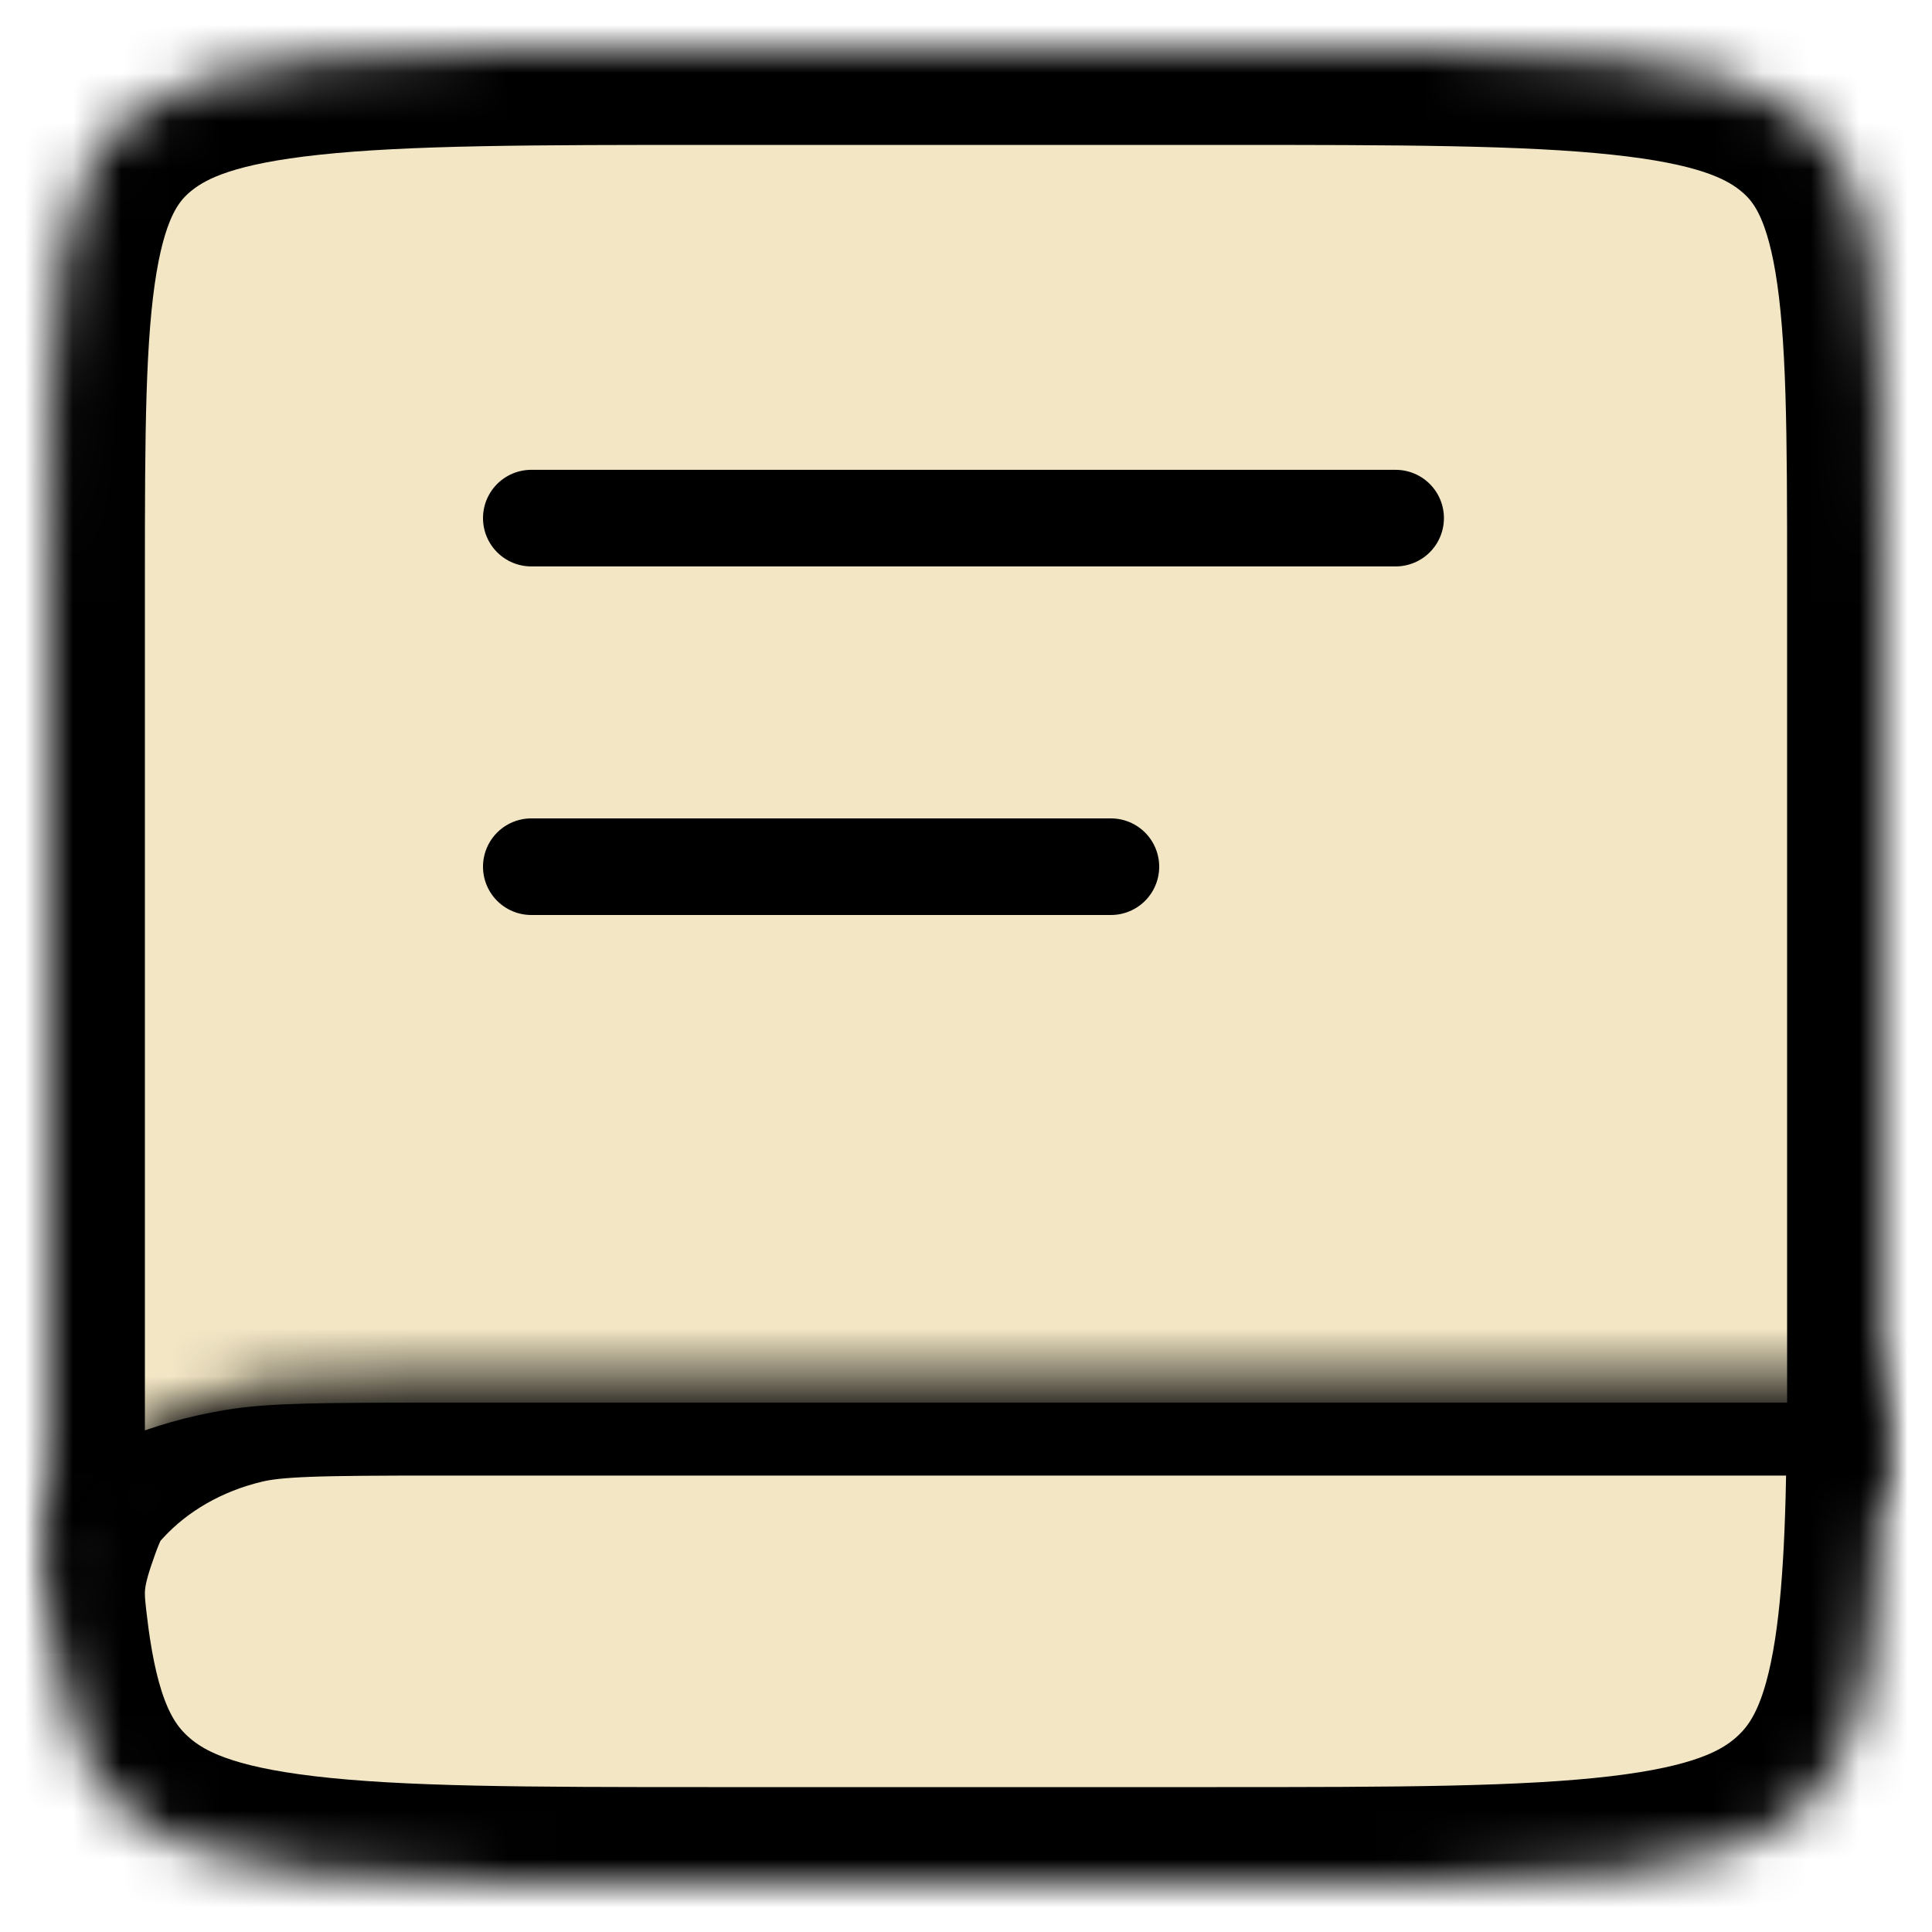 <svg width="40" height="40" viewBox="0 0 40 40" fill="none" xmlns="http://www.w3.org/2000/svg">
<mask id="path-1-inside-1_29_29" fill="white">
<path d="M2.727 2.377C3.452 1.799 4.471 1.422 6.394 1.216C8.373 1.003 10.997 1 14.759 1H25.241C29.003 1 31.627 1.003 33.606 1.216C35.529 1.422 36.548 1.799 37.273 2.377C37.998 2.955 38.471 3.767 38.73 5.3C38.996 6.878 39 8.969 39 11.968V31.04H9.137C6.563 31.04 5.663 31.051 4.974 31.168C3.755 31.375 2.695 31.819 1.922 32.419C1.661 32.622 1.531 32.723 1.23 33.367C1.058 33.737 1 33.985 1 34.232V11.968C1 8.969 1.004 6.878 1.27 5.3C1.529 3.767 2.002 2.955 2.727 2.377Z"/>
</mask><path d="M2.727 2.377C3.452 1.799 4.471 1.422 6.394 1.216C8.373 1.003 10.997 1 14.759 1H25.241C29.003 1 31.627 1.003 33.606 1.216C35.529 1.422 36.548 1.799 37.273 2.377C37.998 2.955 38.471 3.767 38.73 5.3C38.996 6.878 39 8.969 39 11.968V31.04H9.137C6.563 31.04 5.663 31.051 4.974 31.168C3.755 31.375 2.695 31.819 1.922 32.419C1.661 32.622 1.531 32.723 1.23 33.367C1.058 33.737 1 33.985 1 34.232V11.968C1 8.969 1.004 6.878 1.27 5.3C1.529 3.767 2.002 2.955 2.727 2.377Z" fill="#F2E6C5" stroke="black" stroke-width="4" mask="url(#path-1-inside-1_29_29)"/>
<mask id="path-2-inside-2_29_29" fill="white">
<path d="M9.137 28.55H39C38.992 30.979 38.949 32.79 38.731 34.221C38.471 35.925 37.996 36.827 37.268 37.47C36.54 38.112 35.518 38.531 33.588 38.76C31.6 38.996 28.967 39 25.19 39H14.667C10.891 39 8.257 38.996 6.27 38.76C4.34 38.531 3.317 38.112 2.589 37.47C1.861 36.827 1.386 35.925 1.127 34.221C1.107 34.093 1.089 33.962 1.073 33.827C0.977 33.066 0.93 32.686 1.23 31.789C1.531 30.892 1.661 30.751 1.922 30.469C2.695 29.634 3.755 29.016 4.974 28.728C5.663 28.565 6.563 28.55 9.137 28.55Z"/>
</mask>
<path d="M9.137 28.55H39C38.992 30.979 38.949 32.79 38.731 34.221C38.471 35.925 37.996 36.827 37.268 37.47C36.54 38.112 35.518 38.531 33.588 38.76C31.6 38.996 28.967 39 25.19 39H14.667C10.891 39 8.257 38.996 6.27 38.76C4.34 38.531 3.317 38.112 2.589 37.47C1.861 36.827 1.386 35.925 1.127 34.221C1.107 34.093 1.089 33.962 1.073 33.827C0.977 33.066 0.93 32.686 1.23 31.789C1.531 30.892 1.661 30.751 1.922 30.469C2.695 29.634 3.755 29.016 4.974 28.728C5.663 28.565 6.563 28.55 9.137 28.55Z" fill="#F2E6C5" stroke="black" stroke-width="4" mask="url(#path-2-inside-2_29_29)"/>
<path d="M11 17.944H23" stroke="black" stroke-width="2" stroke-linecap="round"/>
<path d="M11 10.727L28.895 10.727" stroke="black" stroke-width="2" stroke-linecap="round"/>
</svg>